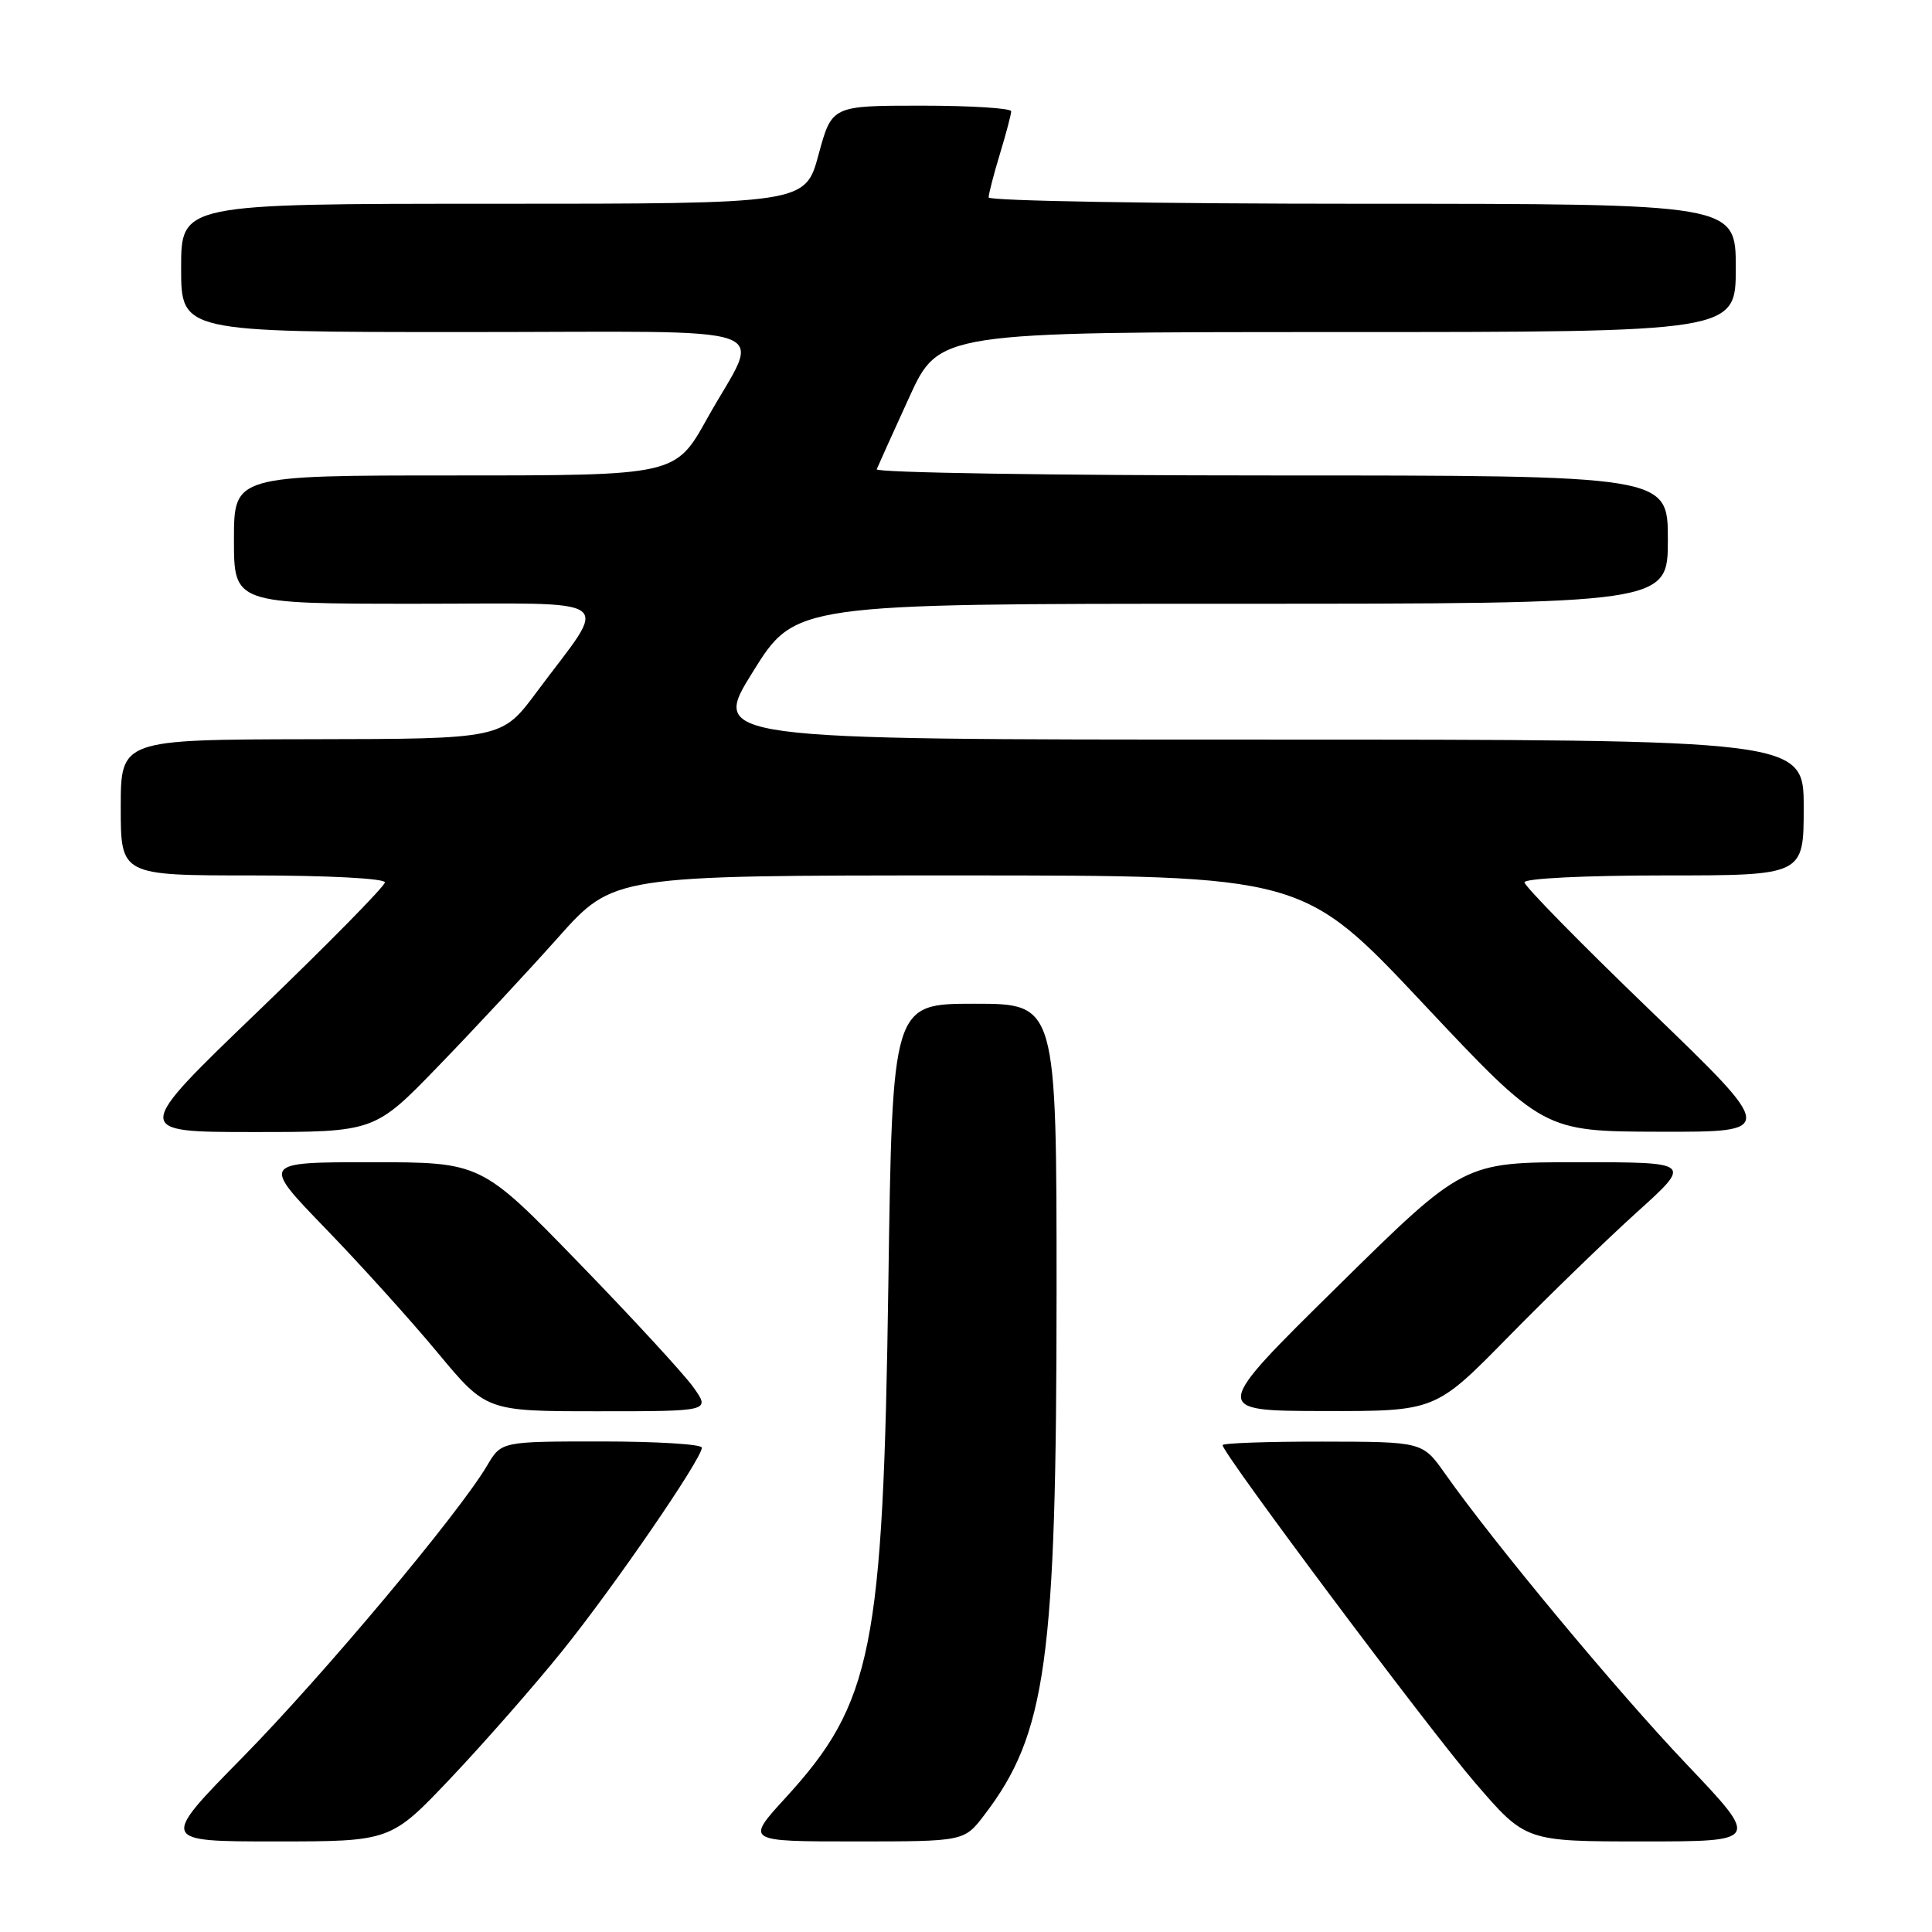 <?xml version="1.0" encoding="UTF-8" standalone="no"?>
<!DOCTYPE svg PUBLIC "-//W3C//DTD SVG 1.1//EN" "http://www.w3.org/Graphics/SVG/1.1/DTD/svg11.dtd" >
<svg xmlns="http://www.w3.org/2000/svg" xmlns:xlink="http://www.w3.org/1999/xlink" version="1.1" viewBox="0 0 256 256">
 <g >
 <path fill="currentColor"
d=" M 59.78 235.55 C 64.18 230.90 70.79 223.37 74.47 218.80 C 81.33 210.29 93.00 193.30 93.00 191.82 C 93.00 191.37 87.02 191.00 79.72 191.00 C 66.43 191.00 66.43 191.00 64.55 194.19 C 60.77 200.58 42.90 221.90 32.19 232.81 C 21.19 244.00 21.19 244.00 36.49 244.00 C 51.78 244.00 51.78 244.00 59.78 235.55 Z  M 130.44 240.48 C 138.65 229.73 139.99 220.00 140.00 171.25 C 140.00 133.00 140.00 133.00 129.12 133.00 C 118.24 133.00 118.24 133.00 117.71 170.25 C 117.02 218.55 115.60 225.65 104.06 238.25 C 98.80 244.00 98.80 244.00 113.28 244.00 C 127.76 244.00 127.76 244.00 130.44 240.48 Z  M 223.49 233.78 C 214.28 224.10 197.97 204.48 191.48 195.27 C 188.50 191.04 188.50 191.04 175.25 191.02 C 167.96 191.01 162.00 191.22 162.00 191.49 C 162.00 192.58 189.25 229.02 195.48 236.25 C 202.15 244.00 202.15 244.00 217.68 244.00 C 233.20 244.00 233.20 244.00 223.49 233.78 Z  M 91.87 183.81 C 90.62 182.06 83.78 174.63 76.67 167.31 C 63.75 154.00 63.75 154.00 49.19 154.00 C 34.64 154.00 34.64 154.00 43.10 162.75 C 47.76 167.56 54.47 174.99 58.00 179.25 C 64.44 187.00 64.44 187.00 79.29 187.00 C 94.14 187.00 94.14 187.00 91.87 183.81 Z  M 199.85 177.15 C 205.16 171.74 212.82 164.31 216.87 160.65 C 224.24 154.00 224.24 154.00 209.09 154.00 C 193.93 154.00 193.93 154.00 177.22 170.47 C 160.50 186.94 160.50 186.94 175.35 186.97 C 190.19 187.00 190.19 187.00 199.85 177.15 Z  M 58.10 141.25 C 62.76 136.44 69.88 128.79 73.93 124.25 C 81.28 116.00 81.28 116.00 126.96 116.00 C 172.63 116.00 172.63 116.00 188.56 132.96 C 204.50 149.92 204.50 149.92 219.94 149.96 C 235.38 150.00 235.38 150.00 218.69 133.91 C 209.51 125.07 202.00 117.42 202.00 116.91 C 202.00 116.40 210.00 116.00 220.50 116.00 C 239.00 116.00 239.00 116.00 239.00 107.00 C 239.00 98.00 239.00 98.00 166.58 98.00 C 94.16 98.00 94.16 98.00 99.77 89.00 C 105.38 80.00 105.38 80.00 163.19 80.00 C 221.00 80.00 221.00 80.00 221.00 71.50 C 221.00 63.00 221.00 63.00 168.42 63.00 C 139.50 63.00 115.98 62.63 116.17 62.18 C 116.35 61.73 118.28 57.45 120.46 52.68 C 124.42 44.00 124.42 44.00 177.21 44.00 C 230.00 44.00 230.00 44.00 230.00 35.50 C 230.00 27.00 230.00 27.00 180.50 27.00 C 153.27 27.00 131.00 26.62 131.00 26.16 C 131.00 25.70 131.67 23.11 132.49 20.41 C 133.31 17.71 133.98 15.16 133.99 14.75 C 134.00 14.34 128.65 14.00 122.11 14.00 C 110.22 14.00 110.22 14.00 108.46 20.50 C 106.70 27.00 106.70 27.00 65.35 27.00 C 24.00 27.00 24.00 27.00 24.00 35.50 C 24.00 44.00 24.00 44.00 61.57 44.00 C 104.85 44.00 100.87 42.58 93.69 55.48 C 89.50 63.00 89.50 63.00 60.25 63.00 C 31.00 63.00 31.00 63.00 31.00 71.50 C 31.00 80.00 31.00 80.00 55.12 80.00 C 82.57 80.00 80.79 78.69 71.11 91.70 C 66.50 97.91 66.50 97.91 41.25 97.95 C 16.00 98.00 16.00 98.00 16.00 107.00 C 16.00 116.00 16.00 116.00 33.50 116.00 C 43.44 116.00 51.00 116.40 51.00 116.92 C 51.00 117.42 43.47 125.07 34.28 133.92 C 17.55 150.00 17.55 150.00 33.60 150.00 C 49.64 150.00 49.64 150.00 58.10 141.25 Z "/>
</g>
</svg>